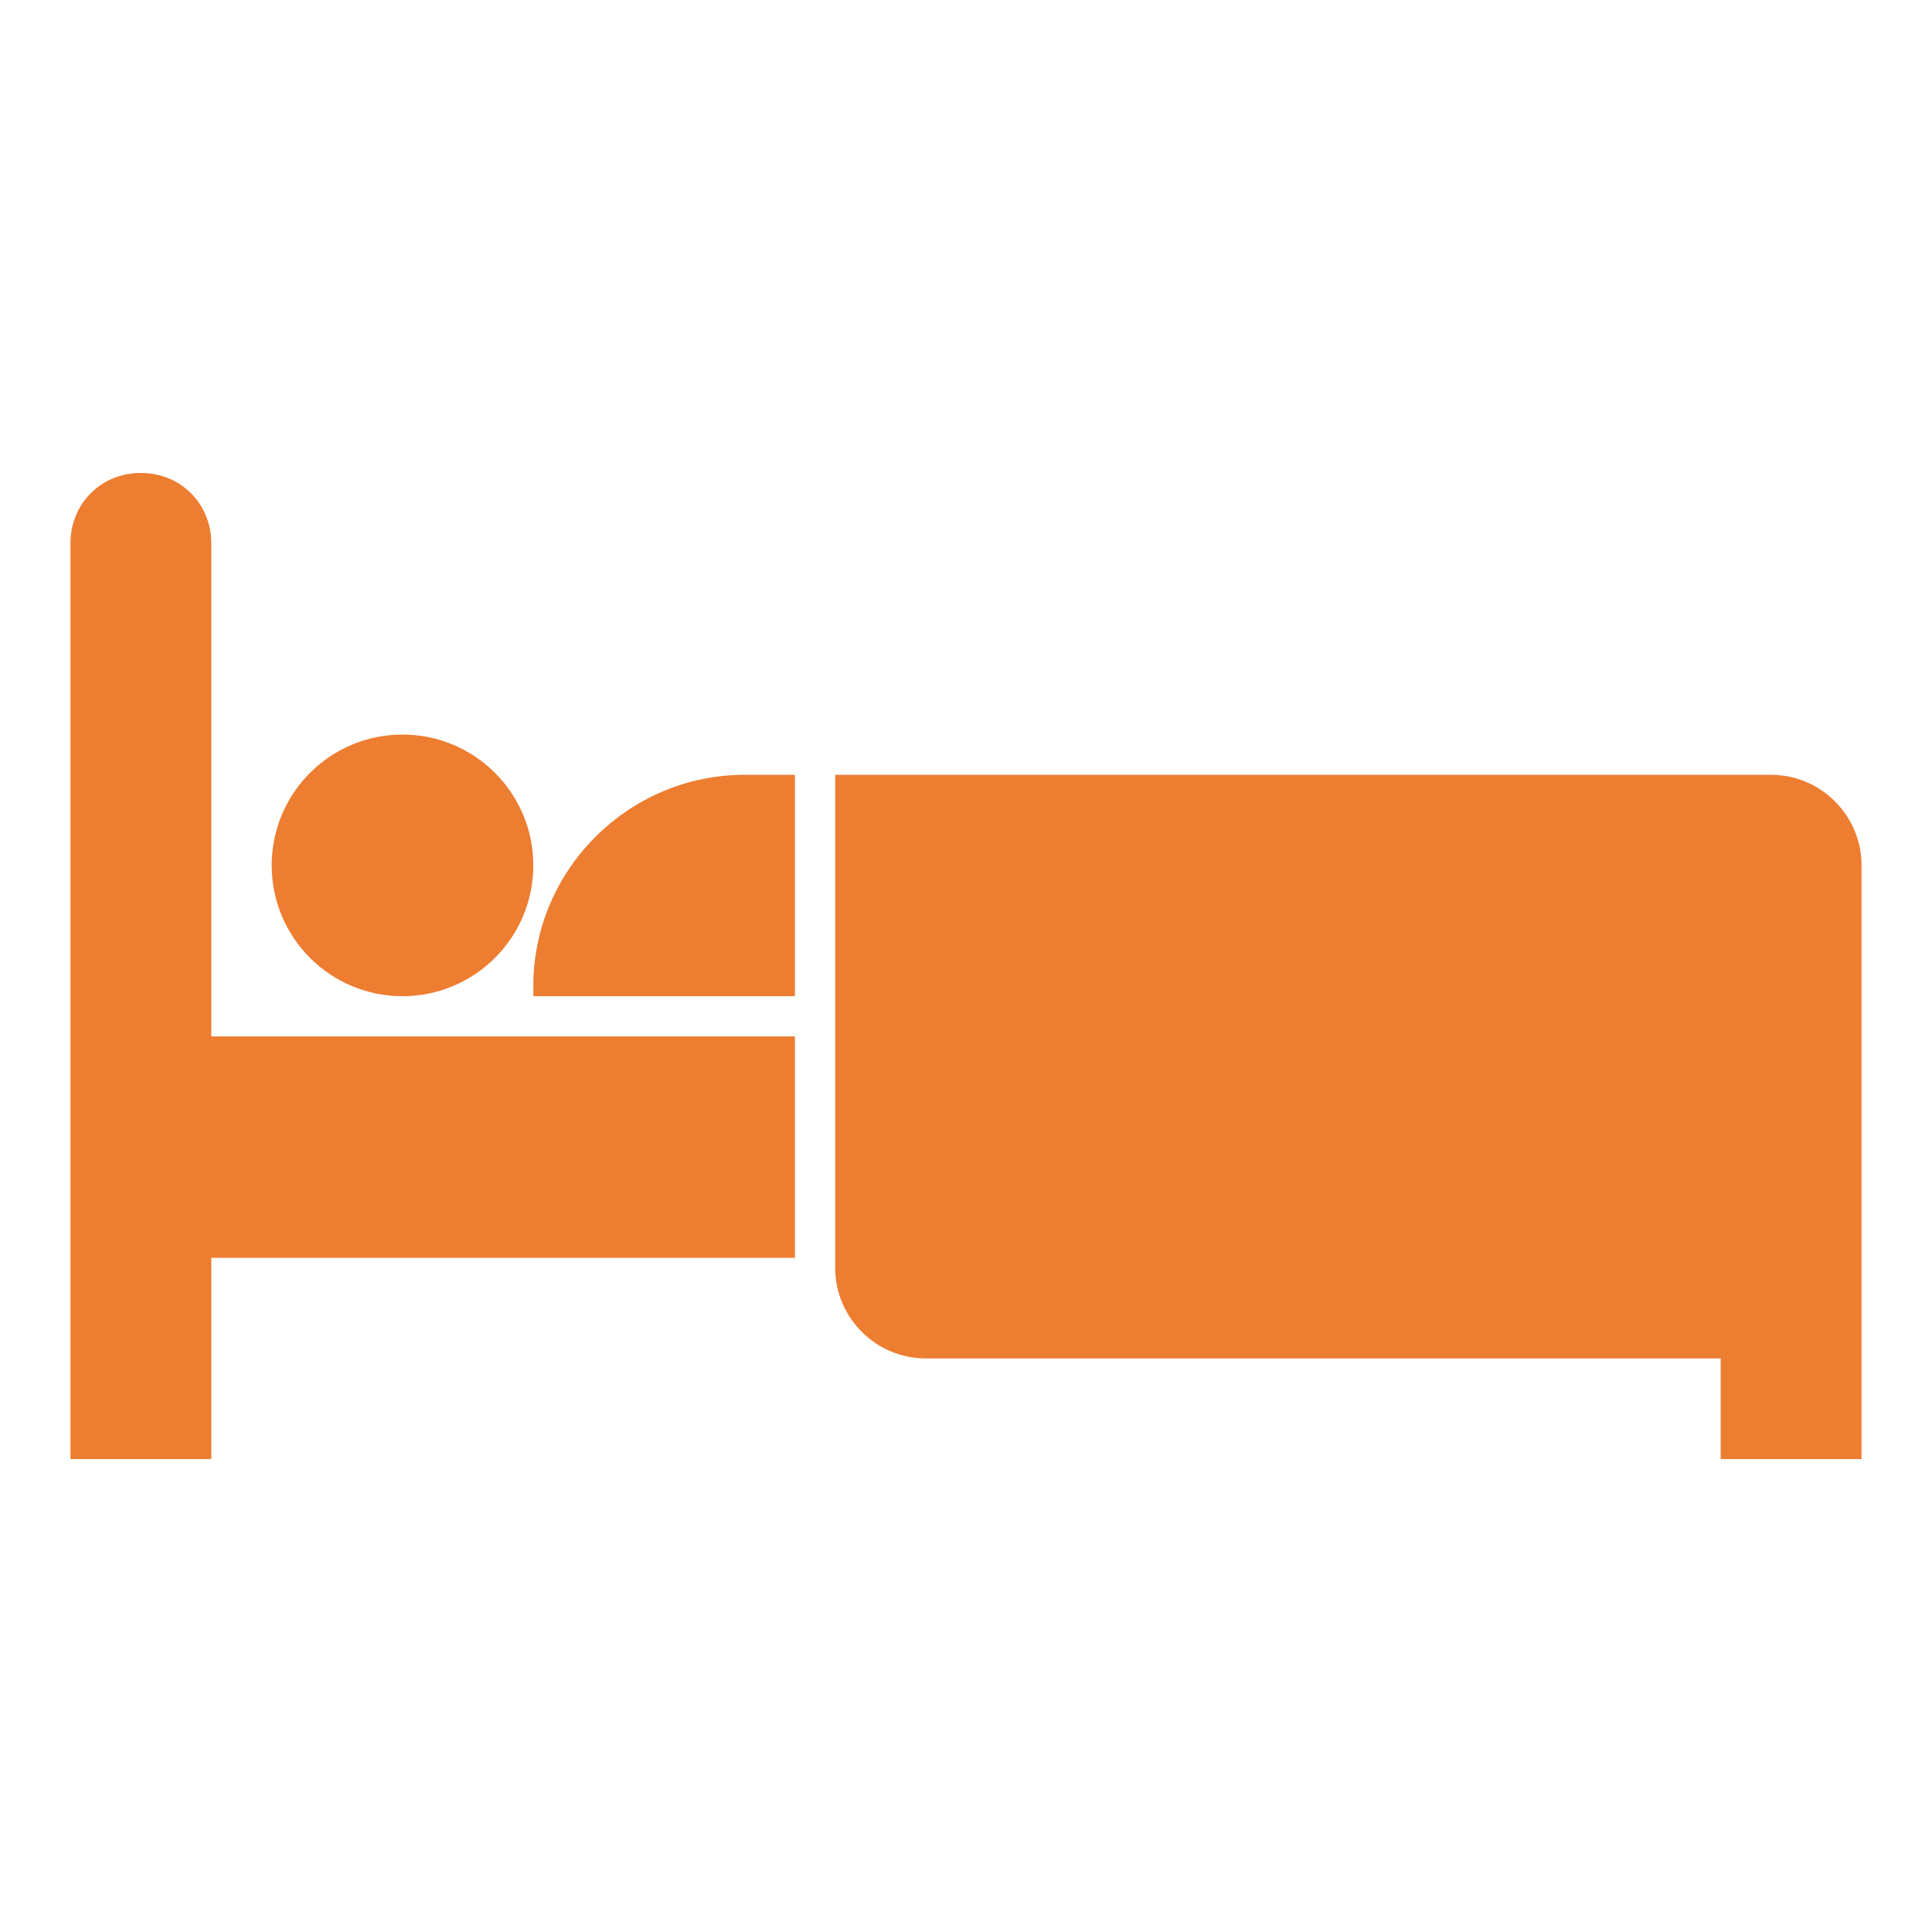 <svg viewBox="0 0 96 96" xmlns="http://www.w3.org/2000/svg" xmlns:xlink="http://www.w3.org/1999/xlink" id="Icons_Sleep" overflow="hidden"><circle cx="20" cy="43" r="6" stroke="#ED7D31" fill="#ED7D31"/><path d="M27 49 39 49 39 39 37 39C31.5 39 27 43.5 27 49Z" stroke="#ED7D31" fill="#ED7D31"/><path d="M88 39 42 39 42 63C42 65.2 43.8 67 46 67L86 67 86 72 92 72 92 43C92 40.8 90.2 39 88 39Z" stroke="#ED7D31" fill="#ED7D31"/><path d="M10 27C10 25.3 8.7 24 7 24 5.3 24 4 25.3 4 27L4 72 10 72 10 62 39 62 39 52 10 52 10 27Z" stroke="#ED7D31" fill="#ED7D31"/></svg>